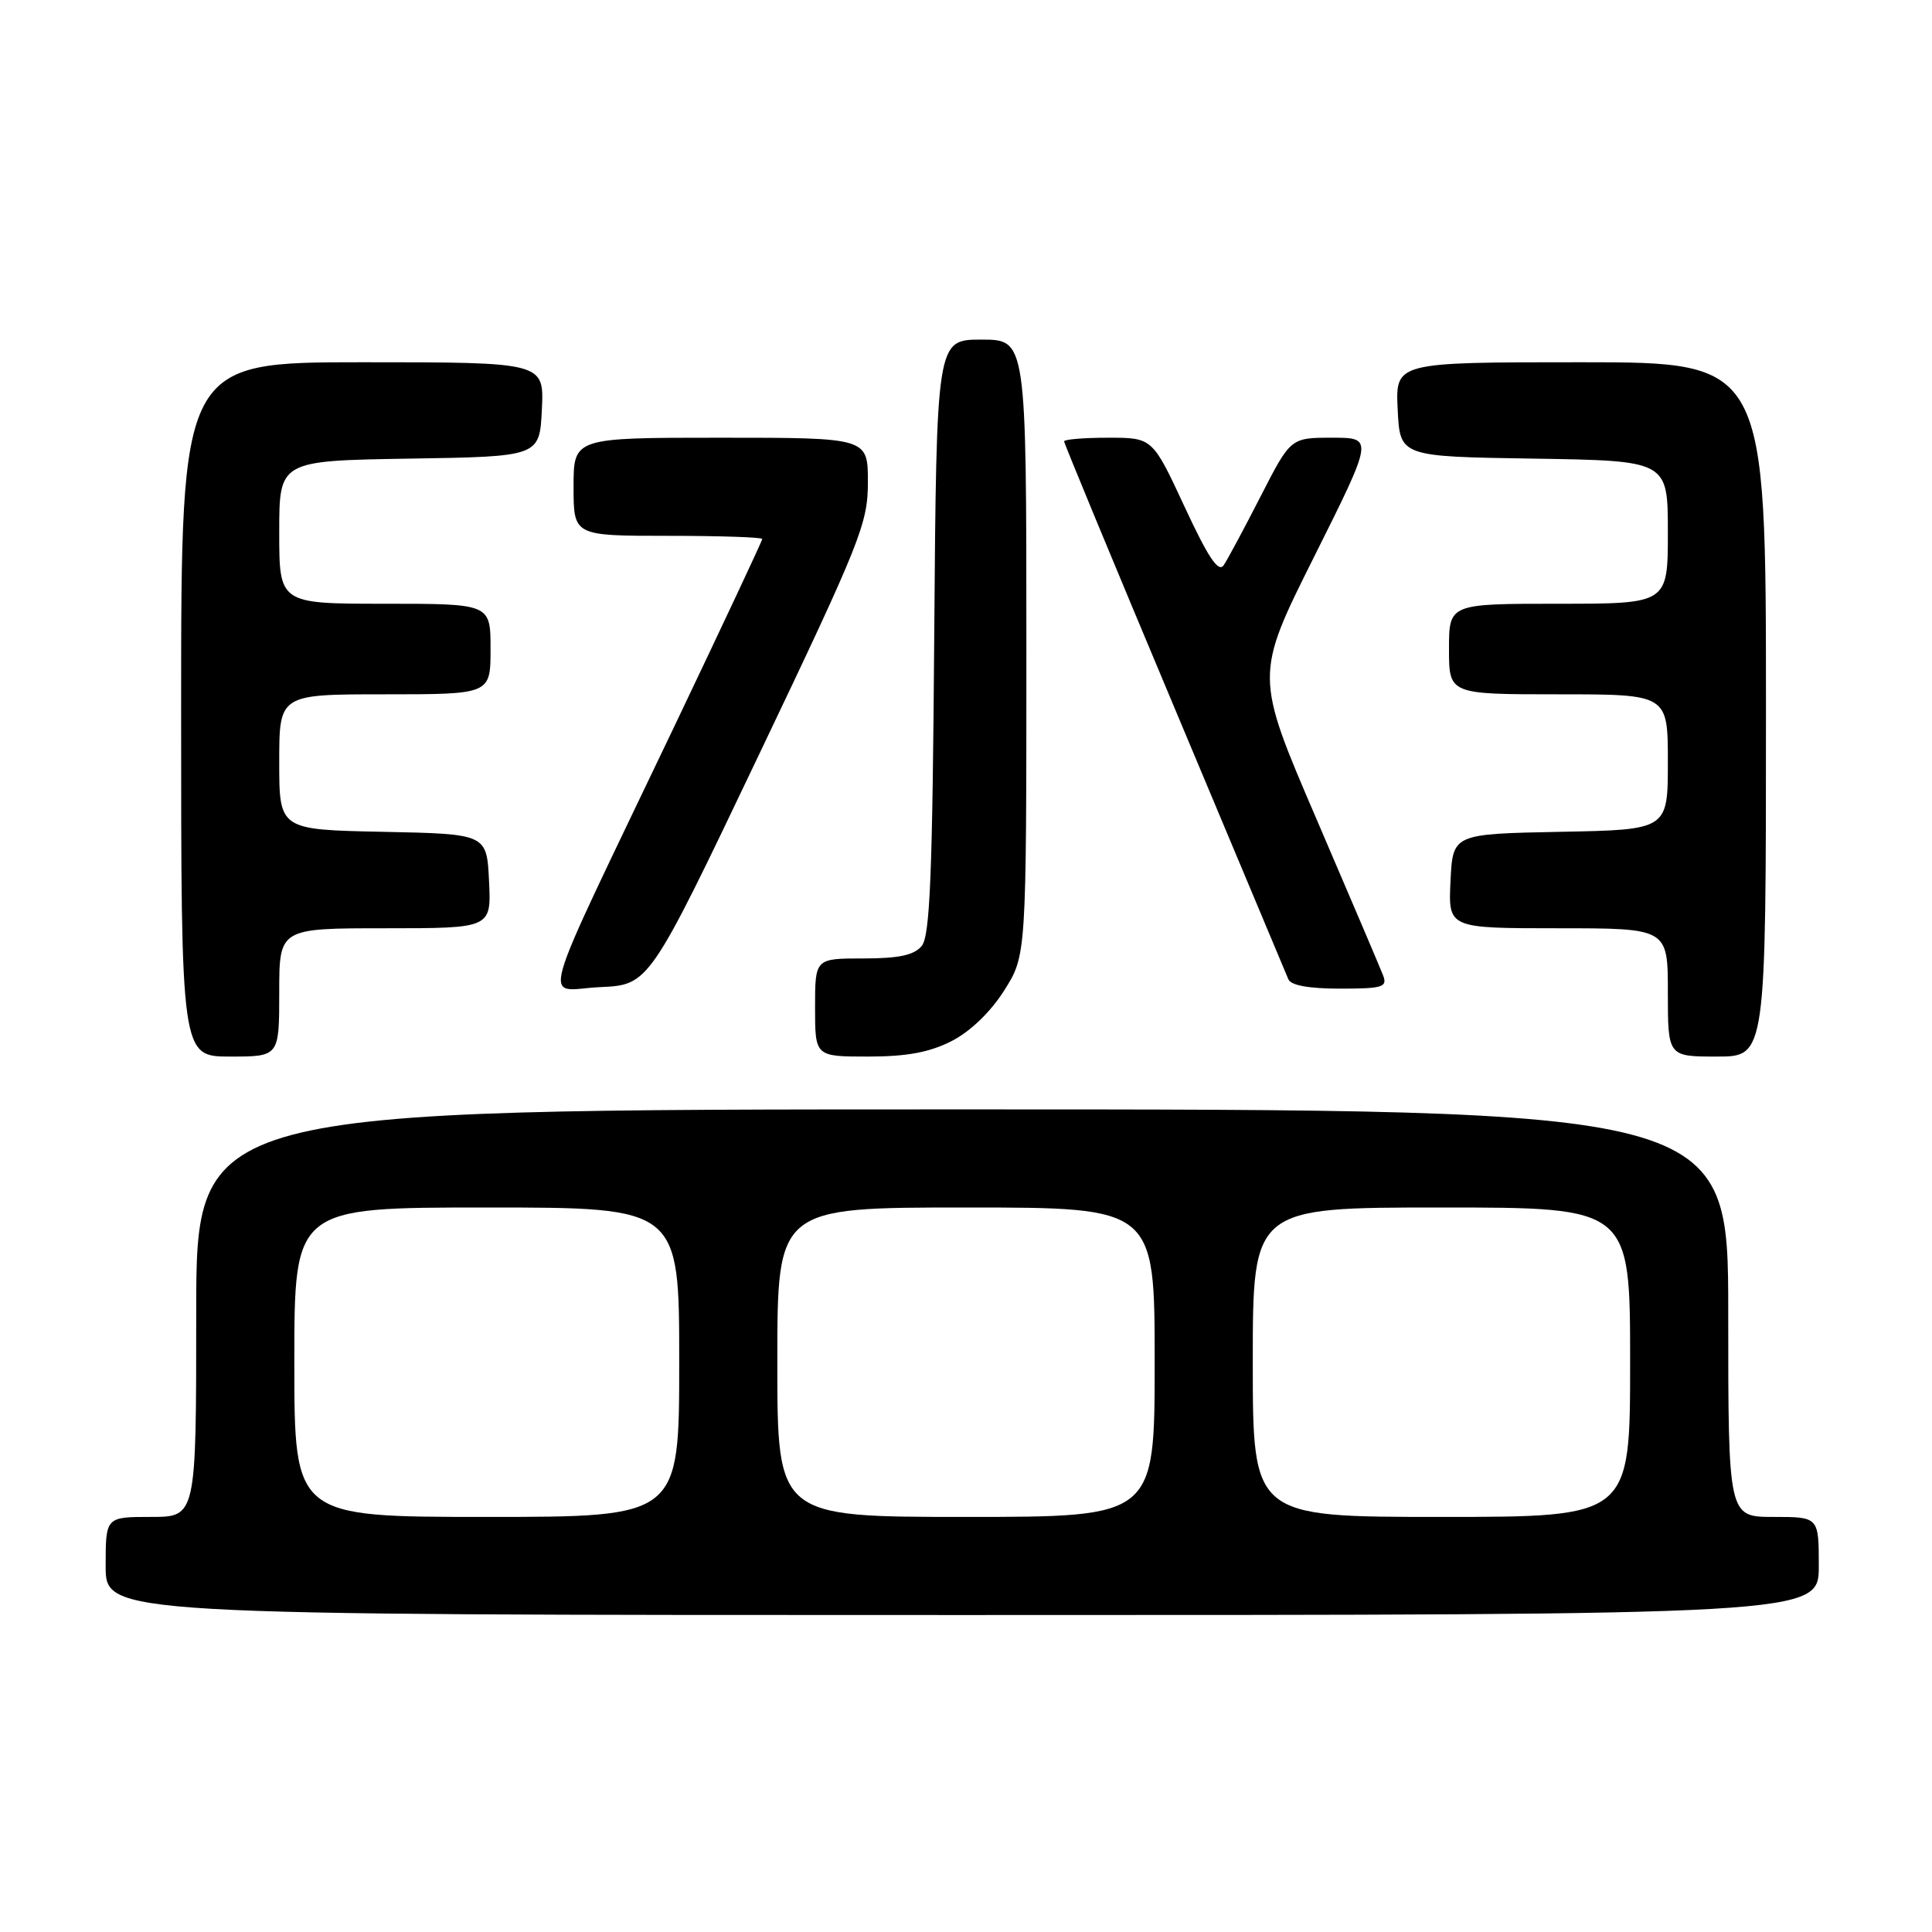 <?xml version="1.0" encoding="UTF-8" standalone="no"?>
<!DOCTYPE svg PUBLIC "-//W3C//DTD SVG 1.1//EN" "http://www.w3.org/Graphics/SVG/1.1/DTD/svg11.dtd" >
<svg xmlns="http://www.w3.org/2000/svg" xmlns:xlink="http://www.w3.org/1999/xlink" version="1.1" viewBox="0 0 256 256">
 <g >
 <path fill="currentColor"
d=" M 241.00 207.50 C 241.00 201.00 241.00 201.00 235.00 201.00 C 229.00 201.00 229.00 201.00 229.00 174.00 C 229.00 147.00 229.00 147.00 127.50 147.00 C 26.00 147.00 26.00 147.00 26.00 174.00 C 26.00 201.00 26.00 201.00 20.00 201.00 C 14.00 201.00 14.00 201.00 14.00 207.50 C 14.00 214.00 14.00 214.00 127.50 214.00 C 241.00 214.00 241.00 214.00 241.00 207.50 Z  M 37.00 131.50 C 37.00 123.00 37.00 123.00 51.05 123.00 C 65.10 123.00 65.10 123.00 64.80 116.75 C 64.50 110.50 64.50 110.50 50.75 110.22 C 37.00 109.94 37.00 109.94 37.00 100.97 C 37.00 92.00 37.00 92.00 51.00 92.00 C 65.00 92.00 65.00 92.00 65.00 86.00 C 65.00 80.00 65.00 80.00 51.00 80.00 C 37.00 80.00 37.00 80.00 37.00 70.52 C 37.00 61.05 37.00 61.05 54.25 60.77 C 71.50 60.50 71.50 60.50 71.80 54.25 C 72.10 48.00 72.10 48.00 48.05 48.00 C 24.00 48.00 24.00 48.00 24.00 94.00 C 24.00 140.00 24.00 140.00 30.50 140.00 C 37.00 140.00 37.00 140.00 37.00 131.50 Z  M 126.09 137.95 C 128.55 136.70 131.25 134.10 133.05 131.26 C 136.00 126.61 136.00 126.61 136.00 85.80 C 136.00 45.00 136.00 45.00 130.04 45.00 C 124.09 45.00 124.09 45.00 123.79 84.35 C 123.56 115.90 123.23 124.02 122.13 125.35 C 121.11 126.57 119.09 127.00 114.38 127.00 C 108.00 127.00 108.00 127.00 108.00 133.50 C 108.00 140.00 108.00 140.00 115.04 140.00 C 120.16 140.00 123.17 139.44 126.09 137.95 Z  M 234.00 94.00 C 234.00 48.00 234.00 48.00 209.45 48.00 C 184.90 48.00 184.90 48.00 185.20 54.25 C 185.50 60.50 185.50 60.50 203.25 60.77 C 221.00 61.05 221.00 61.05 221.00 70.52 C 221.00 80.00 221.00 80.00 206.50 80.00 C 192.00 80.00 192.00 80.00 192.00 86.00 C 192.00 92.00 192.00 92.00 206.50 92.00 C 221.00 92.00 221.00 92.00 221.00 100.97 C 221.00 109.95 221.00 109.95 206.75 110.22 C 192.50 110.50 192.50 110.50 192.20 116.75 C 191.90 123.00 191.90 123.00 206.45 123.00 C 221.00 123.00 221.00 123.00 221.00 131.50 C 221.00 140.00 221.00 140.00 227.50 140.00 C 234.00 140.00 234.00 140.00 234.00 94.00 Z  M 100.51 100.12 C 114.07 71.70 115.00 69.37 115.00 63.87 C 115.00 58.00 115.00 58.00 95.50 58.00 C 76.00 58.00 76.00 58.00 76.00 64.50 C 76.00 71.00 76.00 71.00 88.50 71.00 C 95.38 71.00 101.00 71.19 101.00 71.42 C 101.00 71.66 95.77 82.79 89.39 96.17 C 70.73 135.25 71.90 131.14 79.50 130.80 C 86.02 130.50 86.02 130.50 100.51 100.12 Z  M 183.27 129.25 C 182.90 128.29 178.92 118.95 174.43 108.50 C 166.26 89.50 166.26 89.50 174.14 73.75 C 182.01 58.00 182.01 58.00 176.52 58.00 C 171.02 58.00 171.02 58.00 167.05 65.75 C 164.87 70.01 162.66 74.13 162.15 74.89 C 161.45 75.92 160.10 73.90 156.96 67.14 C 152.71 58.00 152.71 58.00 146.85 58.00 C 143.63 58.00 141.00 58.22 141.00 58.48 C 141.00 58.75 147.57 74.61 155.60 93.73 C 163.63 112.85 170.43 129.06 170.71 129.75 C 171.04 130.57 173.42 131.00 177.58 131.00 C 183.22 131.00 183.86 130.80 183.27 129.25 Z  M 39.00 180.50 C 39.00 160.00 39.00 160.00 64.50 160.00 C 90.00 160.00 90.00 160.00 90.00 180.50 C 90.00 201.00 90.00 201.00 64.50 201.00 C 39.00 201.00 39.00 201.00 39.00 180.50 Z  M 103.00 180.50 C 103.00 160.00 103.00 160.00 128.00 160.00 C 153.00 160.00 153.00 160.00 153.00 180.50 C 153.00 201.00 153.00 201.00 128.00 201.00 C 103.00 201.00 103.00 201.00 103.00 180.50 Z  M 166.00 180.50 C 166.00 160.00 166.00 160.00 191.00 160.00 C 216.00 160.00 216.00 160.00 216.00 180.50 C 216.00 201.00 216.00 201.00 191.00 201.00 C 166.00 201.00 166.00 201.00 166.00 180.50 Z "/>
</g>
</svg>